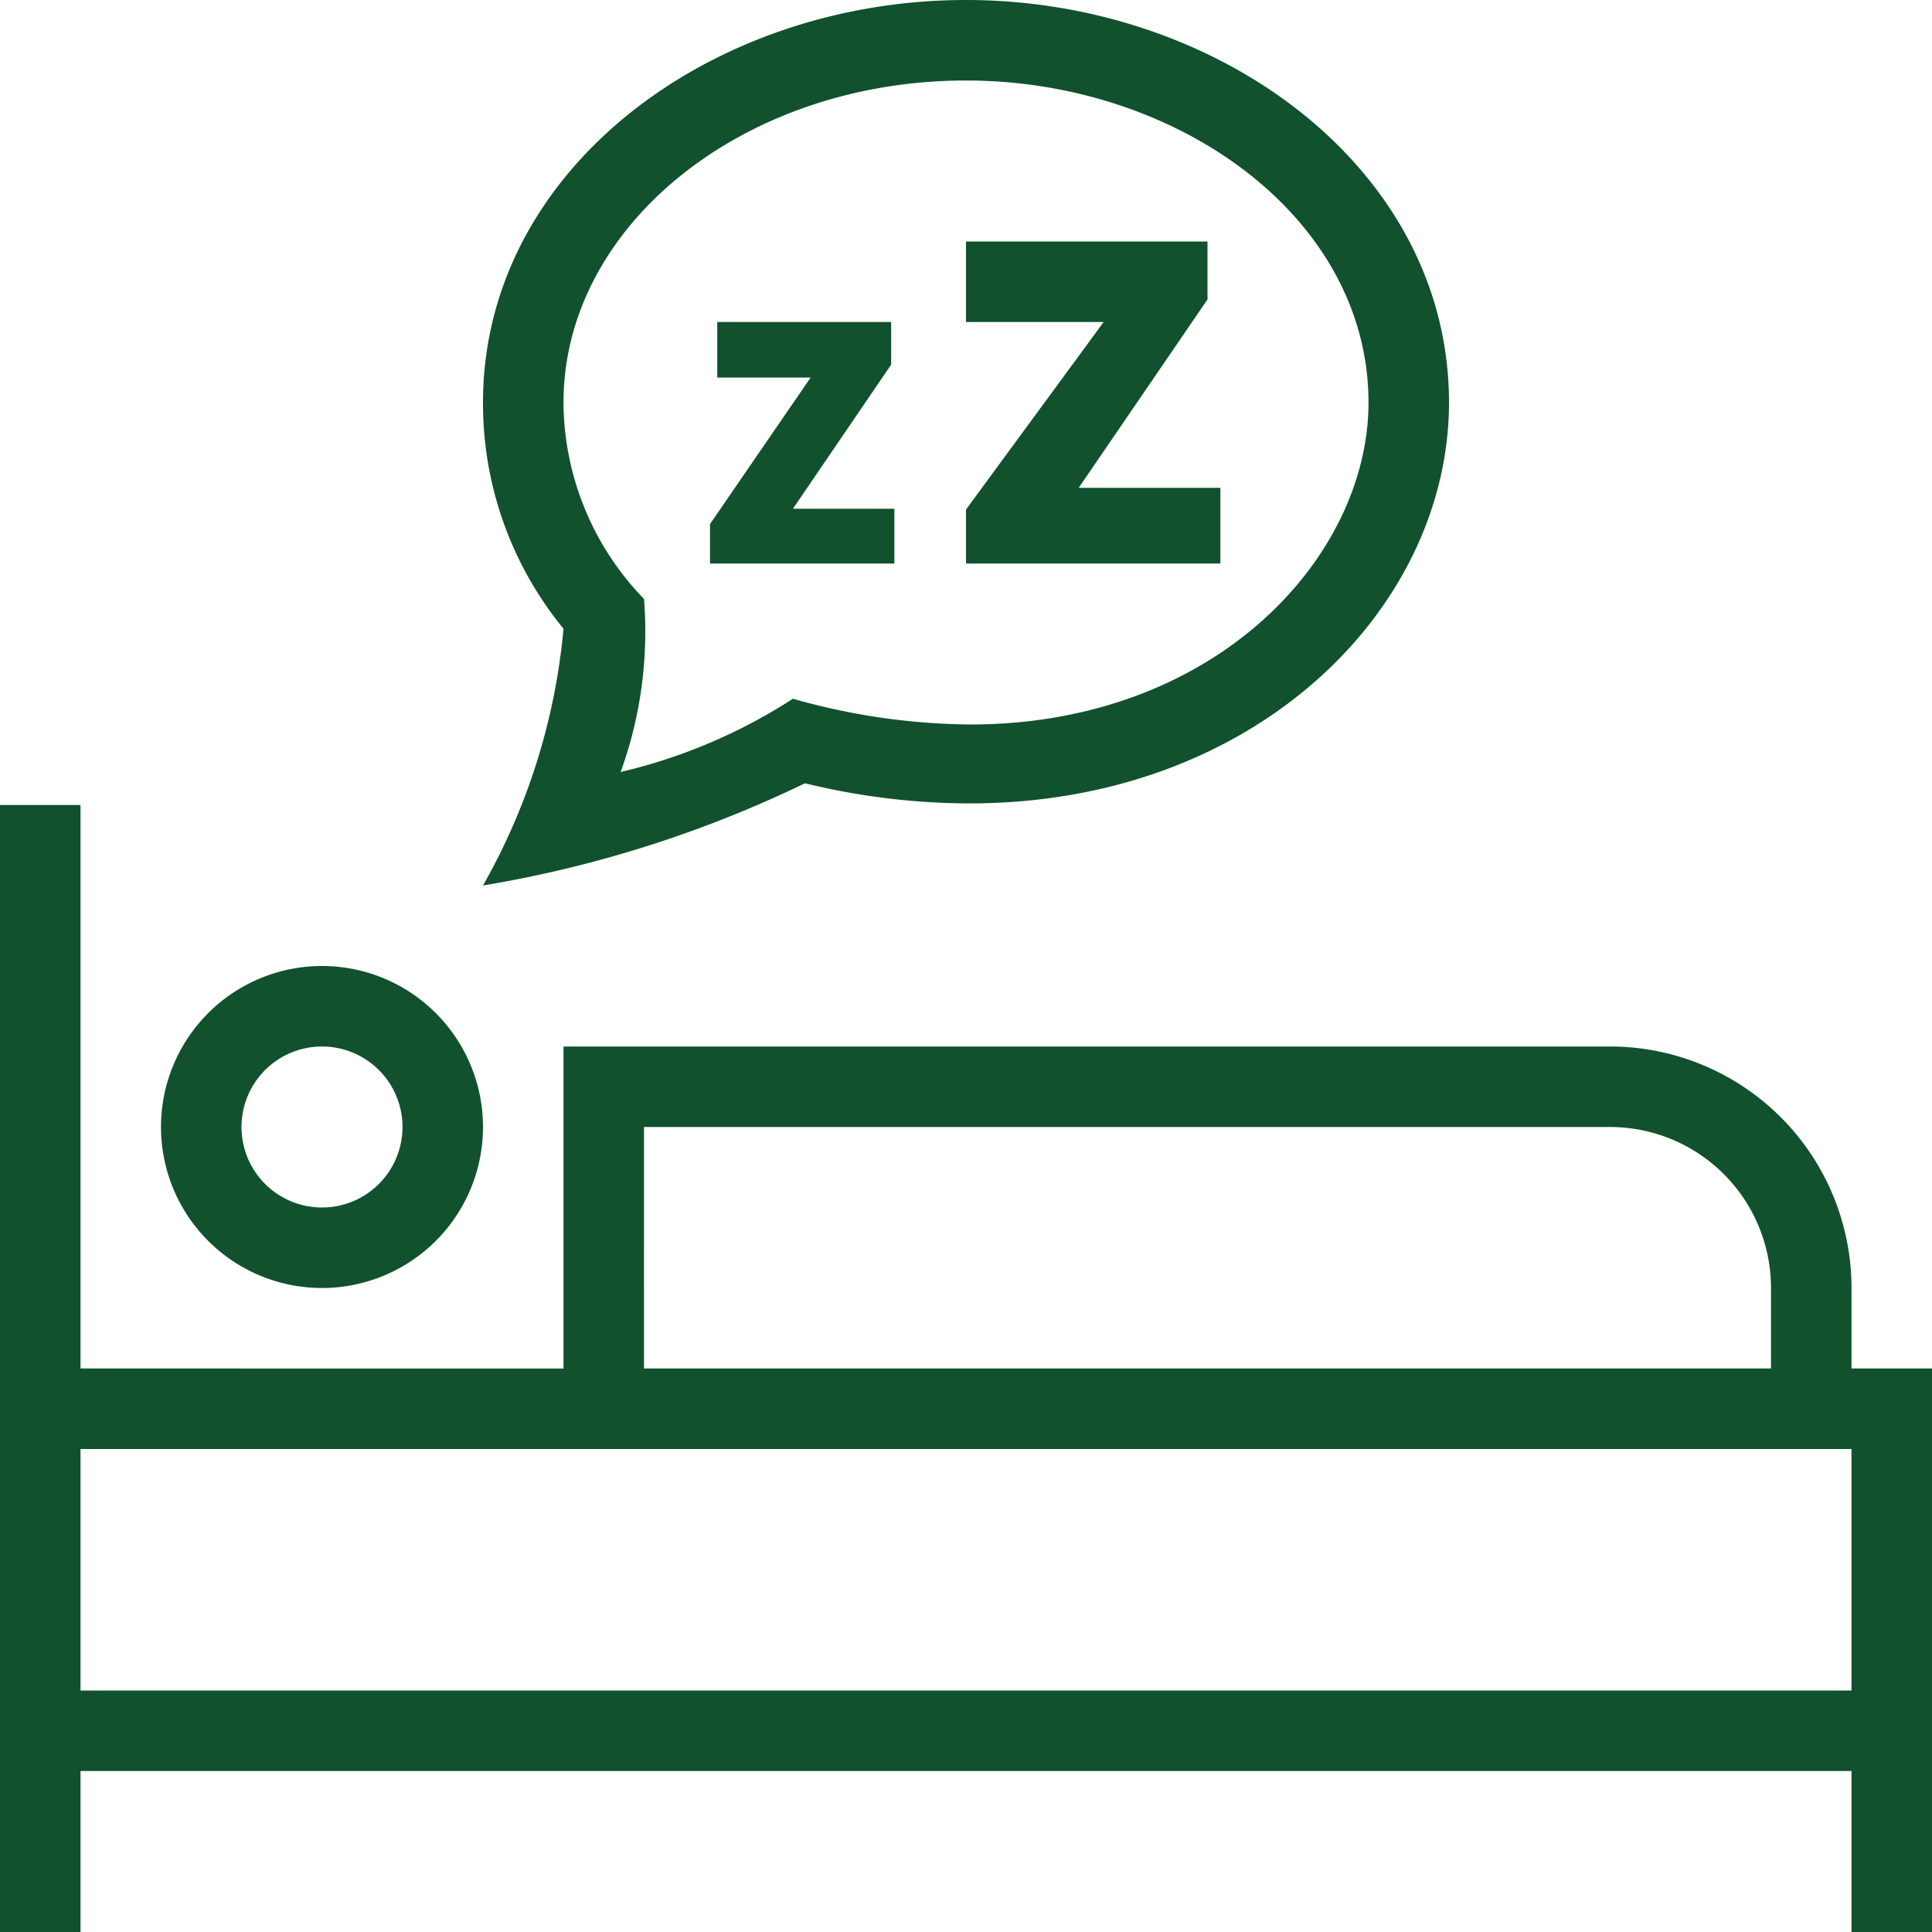 <svg xmlns="http://www.w3.org/2000/svg" viewBox="0 0 24 24"><defs><style>.cls-1{fill:#11512e;fill-rule:evenodd;}</style></defs><g id="Layer_2" data-name="Layer 2"><g id="Layer_1-2" data-name="Layer 1"><path class="cls-1" d="M24,24V17H23V16a3,3,0,0,0-3-3H7v4H1V10H0V24H1V22H23v2ZM1,21H23V18H1Zm7-4H22V16a2,2,0,0,0-2-2H8ZM4,12a2,2,0,1,1-2,2A2,2,0,0,1,4,12Zm0,1a1,1,0,1,1-1,1A1,1,0,0,1,4,13ZM12,0C8.83,0,6,2.11,6,5A4.41,4.41,0,0,0,7,7.81,7.9,7.9,0,0,1,6,11a14.74,14.74,0,0,0,4-1.27,8.66,8.66,0,0,0,2,.25C15.59,10,18,7.56,18,5,18,2.1,15.15,0,12,0Zm0,1c2.63,0,5,1.7,5,4,0,1.92-1.9,4-4.95,4a8.27,8.27,0,0,1-2.2-.32,6.79,6.79,0,0,1-2.14.91A5.12,5.12,0,0,0,8,7.44,3.53,3.53,0,0,1,7,5C7,2.8,9.24,1,12,1Zm-.89,6H8.82V6.51l1.25-1.82H8.91V4h2.16v.53L9.85,6.32h1.26Zm4.05,0H12V6.33L13.71,4v0H12V3h3v.72L13.4,6.06h1.76Z"/></g></g></svg>